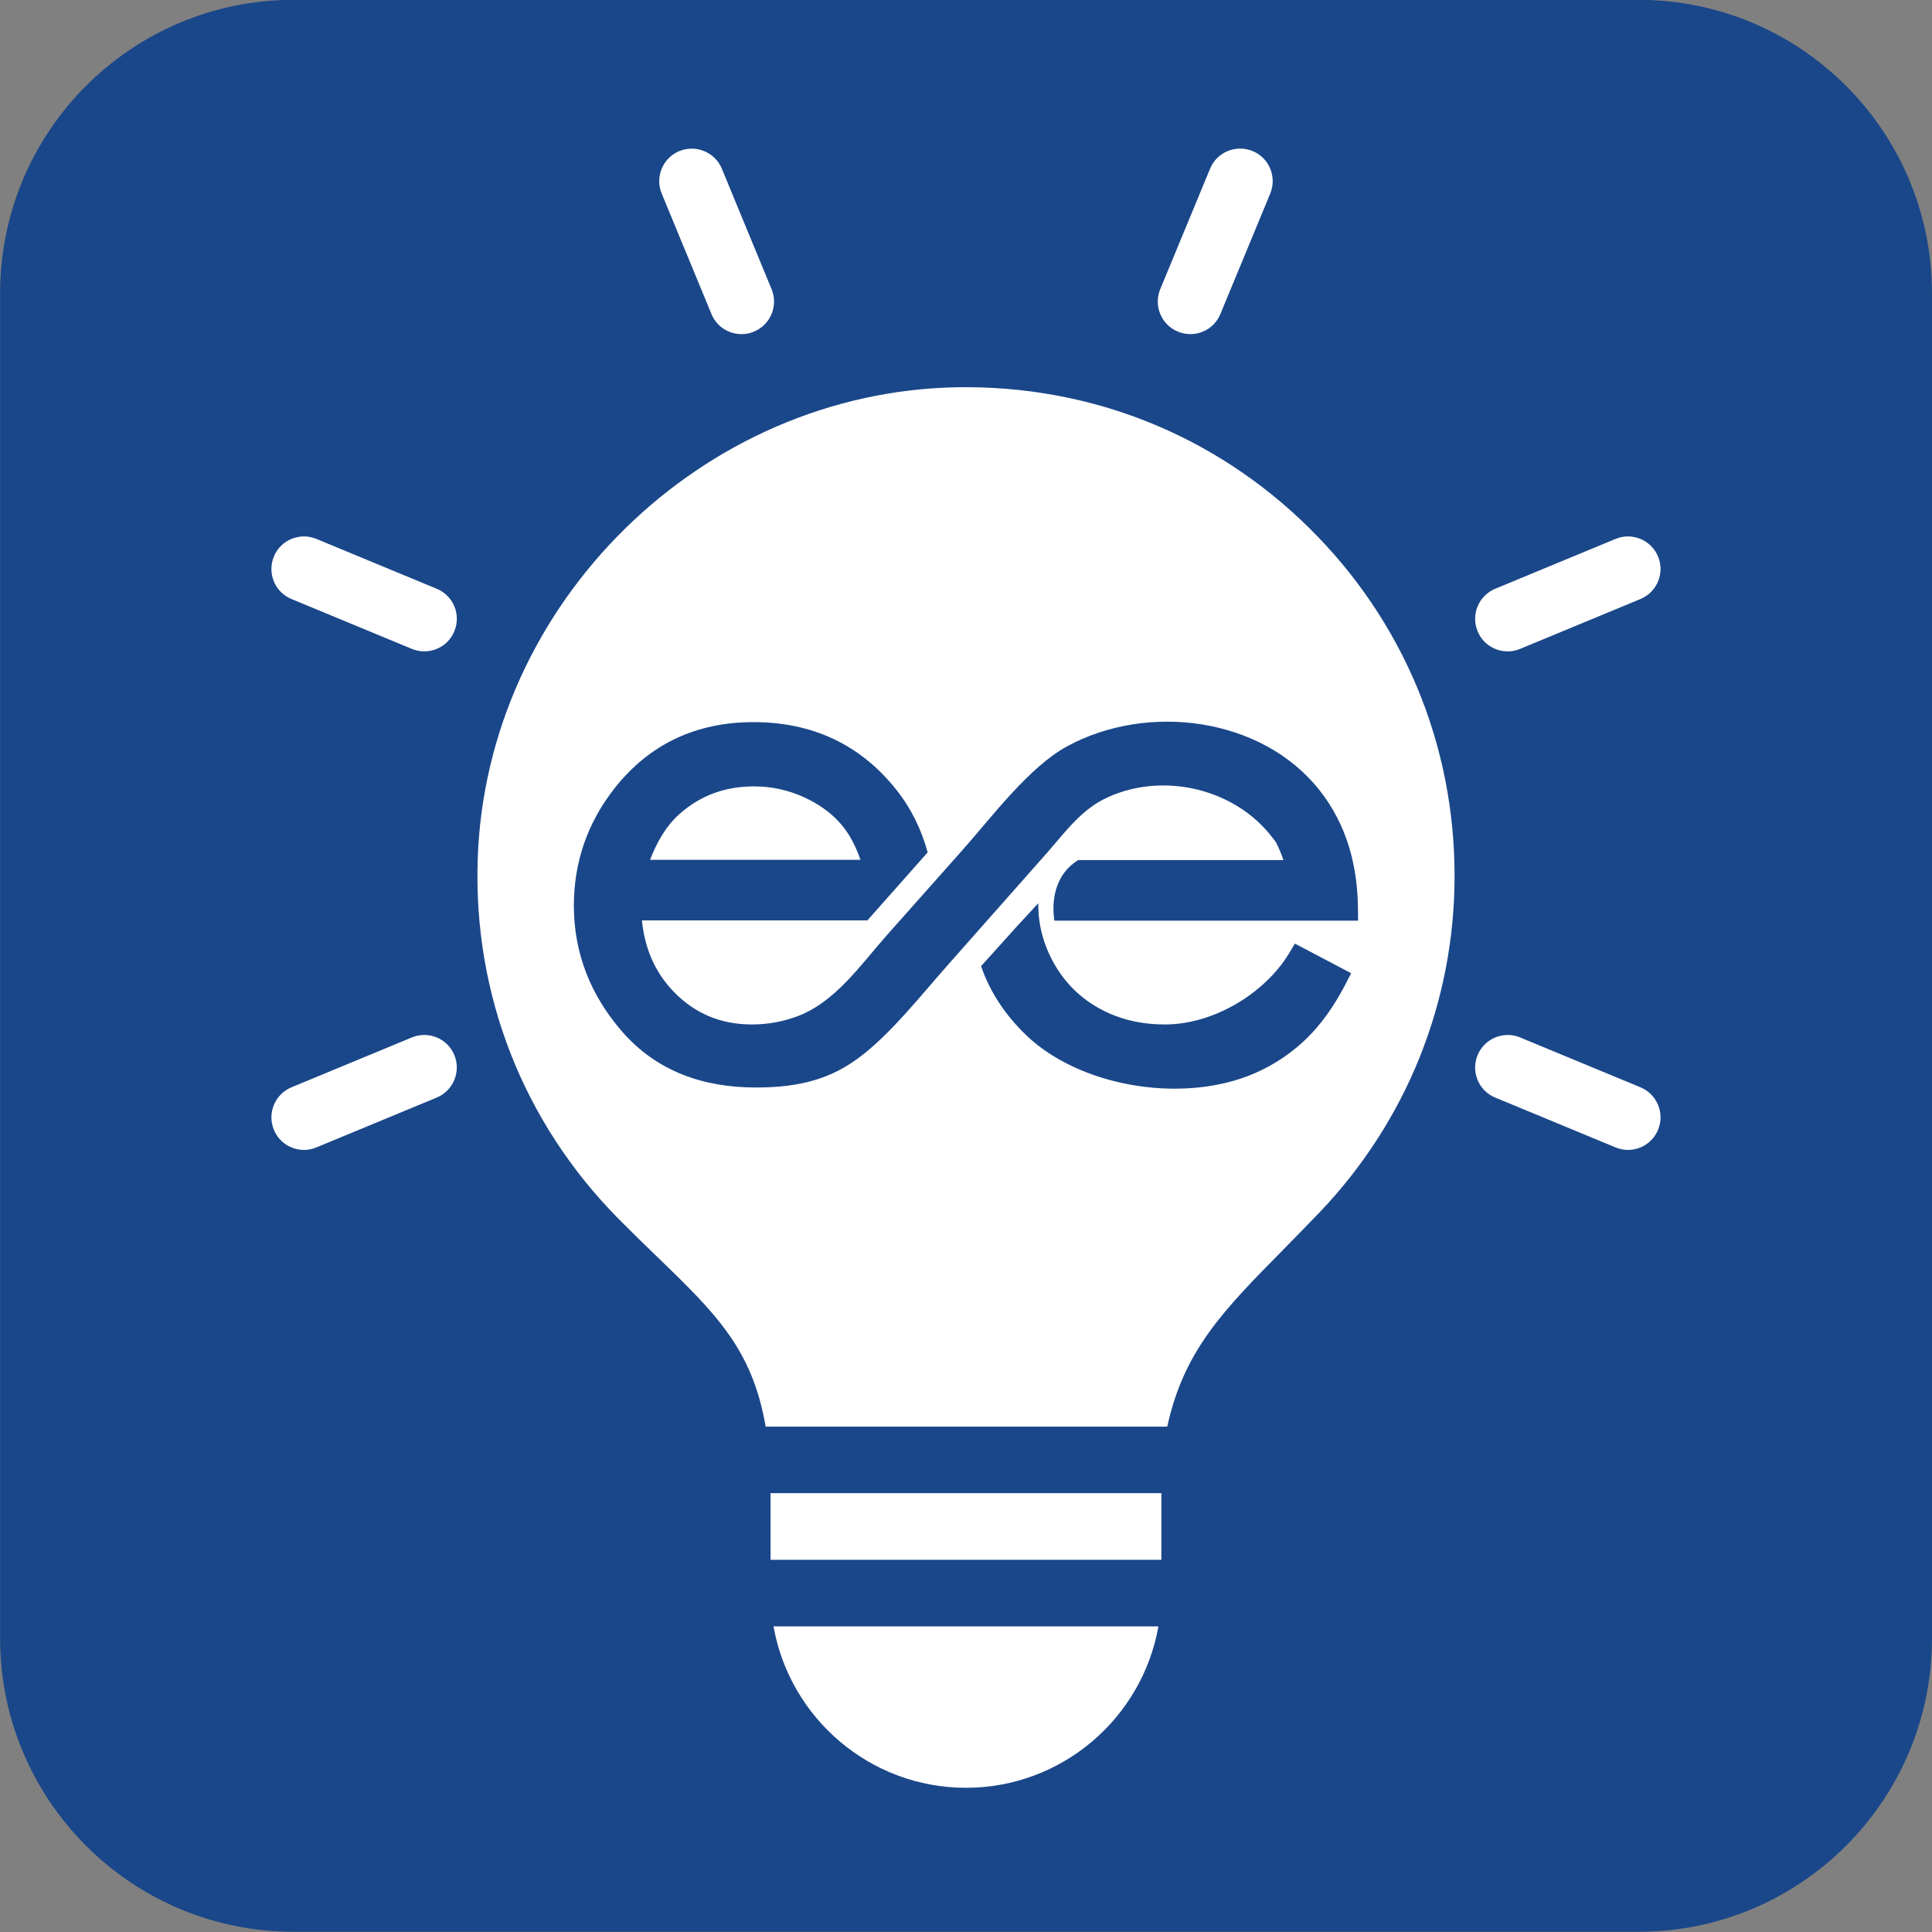 <svg xmlns="http://www.w3.org/2000/svg" xmlns:xlink="http://www.w3.org/1999/xlink" width="500" zoomAndPan="magnify" viewBox="0 0 375 375" height="500" preserveAspectRatio="xMidYMid meet" version="1.0"><rect x="0" y="0" width="375" height="375" fill="#808080" stroke="none"/><defs><clipPath id="84fbc16b92"><path d="M 52 28 L 323 28 L 323 347.383 L 52 347.383 Z M 52 28 " clip-rule="nonzero"/></clipPath><clipPath id="9afdf86a86"><path d="M 111.293 140.043 L 263.695 140.043 L 263.695 211.344 L 111.293 211.344 Z M 111.293 140.043 " clip-rule="nonzero"/></clipPath><clipPath id="84cd82a071"><path d="M 247.641 163.453 C 247.434 163.18 247.227 162.902 247.016 162.625 C 239.812 153.125 225.992 149.812 215.121 154.699 C 209.855 157.07 206.855 161.43 203.129 165.645 L 183.883 187.406 C 178.777 193.176 172.859 200.707 166.77 205.254 C 161.492 209.191 155.738 211.082 146.707 211.082 C 136.535 211.082 127.441 207.961 120.695 200.164 C 114.66 193.184 111.387 185.066 111.387 175.801 C 111.387 167.305 114.047 159.66 119.301 152.988 C 126.121 144.328 135.258 140.164 146.254 140.164 C 157.539 140.164 166.938 144.414 173.969 153.281 C 176.906 156.984 178.875 161.086 180.059 165.445 L 168.359 178.652 L 124.598 178.652 C 125.121 183.914 127.02 188.645 130.828 192.555 C 134.988 196.824 140.023 198.848 145.977 198.848 C 148.93 198.848 151.812 198.34 154.586 197.328 C 162.09 194.602 167 187.305 172.246 181.398 C 177.047 175.996 181.844 170.594 186.641 165.195 C 192.5 158.602 199.719 148.883 207.148 144.848 C 222.758 136.371 244.859 139.184 256.074 153.324 C 261.348 159.969 263.5 167.895 263.578 176.301 C 263.586 177.102 263.594 177.898 263.602 178.699 C 243.953 178.699 224.305 178.699 204.656 178.699 C 204.035 174.641 204.863 169.66 209.273 166.938 C 222.555 166.938 235.836 166.938 249.117 166.938 C 248.707 165.746 248.223 164.57 247.641 163.453 Z M 250.184 185.074 C 250.57 184.438 250.957 183.797 251.34 183.156 C 254.98 185.07 258.617 186.984 262.258 188.898 C 261.898 189.598 261.539 190.293 261.18 190.992 C 259.035 195.145 256.336 199.113 252.863 202.273 C 249.719 205.133 246.145 207.359 242.172 208.875 C 228.496 214.078 209.402 210.73 199.191 200.938 C 195.078 196.992 192.148 192.516 190.422 187.531 C 192.77 184.926 195.117 182.324 197.461 179.723 C 198.816 178.254 200.172 176.785 201.531 175.316 C 201.531 175.379 201.527 175.441 201.527 175.504 C 201.527 179.715 202.617 183.617 204.73 187.262 C 206.855 190.918 209.77 193.762 213.48 195.793 C 217.391 197.93 221.66 198.848 226.102 198.848 C 235.781 198.848 245.637 192.609 250.184 185.074 Z M 167.016 166.895 C 166.207 164.555 165.113 162.277 163.586 160.383 C 161.598 157.914 159.027 156.117 156.164 154.793 C 153.062 153.359 149.789 152.637 146.371 152.637 C 140.852 152.637 136.027 154.324 131.891 158 C 129.246 160.348 127.445 163.562 126.18 166.895 Z M 167.016 166.895 " clip-rule="nonzero"/></clipPath></defs><path fill="#1a4789" d="M 375 317.973 C 375 349.445 349.492 374.957 318.02 374.957 L 56.996 374.957 C 25.527 374.957 0.016 349.445 0.016 317.973 L 0.016 56.953 C 0.016 25.48 25.527 -0.031 56.996 -0.031 L 318.02 -0.031 C 349.488 -0.031 375 25.48 375 56.953 Z M 375 317.973 " fill-opacity="1" fill-rule="nonzero"/><path fill="#1a4789" d="M 248.48 216.598 L 254.547 169.582 L 207.984 169.582 L 207.984 139.562 C 207.984 125.949 211.781 116.672 231.301 116.672 L 256.176 116.656 L 256.176 74.609 C 251.883 74.035 237.113 72.754 219.906 72.754 C 184.004 72.754 159.441 94.668 159.441 134.91 L 159.441 169.582 L 118.84 169.582 L 118.84 216.598 L 159.441 216.598 L 159.441 337.238 L 207.984 337.238 L 207.984 216.598 Z M 248.48 216.598 " fill-opacity="1" fill-rule="nonzero"/><g clip-path="url(#84fbc16b92)"><path fill="#ffffff" d="M 282.332 170 C 282.332 194.434 273.02 217.641 256.113 235.332 C 253.715 237.832 251.402 240.188 249.219 242.414 C 237.445 254.355 229.789 262.098 226.566 276.906 L 148.613 276.906 C 146.027 261.781 138.836 254.844 127.383 243.773 C 125.07 241.547 122.652 239.191 120.105 236.625 C 101.566 217.895 91.832 193.078 92.723 166.734 C 94.398 117.055 136.207 75.969 185.926 75.164 C 211.762 74.781 235.75 84.41 254.012 102.379 C 272.277 120.363 282.332 144.355 282.332 170 Z M 163.078 315.68 L 150.141 315.68 C 153.281 333.453 168.828 347.008 187.496 347.008 C 206.16 347.008 221.707 333.453 224.848 315.68 Z M 138.094 60.953 C 139.09 63.391 141.445 64.855 143.926 64.855 C 144.73 64.855 145.559 64.707 146.344 64.367 C 149.566 63.031 151.094 59.34 149.758 56.117 L 140.109 32.742 C 138.773 29.516 135.059 28.012 131.855 29.324 C 128.633 30.664 127.105 34.352 128.441 37.578 Z M 228.625 64.367 C 229.406 64.684 230.234 64.855 231.043 64.855 C 233.523 64.855 235.879 63.391 236.875 60.953 L 246.547 37.578 C 247.883 34.352 246.355 30.641 243.133 29.324 C 239.906 27.988 236.195 29.516 234.879 32.742 L 225.207 56.117 C 223.871 59.34 225.398 63.031 228.625 64.367 Z M 292.641 126.43 C 293.445 126.43 294.273 126.281 295.059 125.945 L 318.41 116.27 C 321.637 114.934 323.164 111.223 321.824 108.02 C 320.488 104.797 316.777 103.27 313.574 104.605 L 290.223 114.277 C 286.996 115.613 285.469 119.324 286.805 122.527 C 287.805 124.969 290.156 126.43 292.641 126.43 Z M 318.41 211.043 L 295.059 201.371 C 291.855 200.035 288.141 201.562 286.805 204.785 C 285.469 208.012 286.996 211.723 290.223 213.039 L 313.574 222.711 C 314.359 223.027 315.188 223.199 315.992 223.199 C 318.473 223.199 320.828 221.734 321.824 219.297 C 323.164 216.094 321.637 212.379 318.41 211.043 Z M 79.93 201.371 L 56.578 211.043 C 53.352 212.379 51.828 216.094 53.164 219.297 C 54.16 221.734 56.535 223.199 58.996 223.199 C 59.801 223.199 60.629 223.051 61.414 222.711 L 84.766 213.039 C 87.992 211.703 89.52 207.988 88.184 204.785 C 86.867 201.562 83.156 200.035 79.93 201.371 Z M 84.766 114.277 L 61.414 104.605 C 58.191 103.27 54.477 104.797 53.164 108.02 C 51.828 111.246 53.352 114.957 56.578 116.27 L 79.93 125.945 C 80.715 126.262 81.543 126.43 82.348 126.43 C 84.832 126.43 87.188 124.969 88.184 122.527 C 89.539 119.305 87.992 115.613 84.766 114.277 Z M 162.211 289.824 L 149.566 289.824 L 149.566 302.762 L 225.422 302.762 L 225.422 289.824 Z M 162.211 289.824 " fill-opacity="1" fill-rule="nonzero"/></g><g clip-path="url(#9afdf86a86)"><g clip-path="url(#84cd82a071)"><path fill="#1a4789" d="M 91.438 79.176 L 283.625 79.176 L 283.625 271.363 L 91.438 271.363 Z M 91.438 79.176 " fill-opacity="1" fill-rule="evenodd"/></g></g></svg>